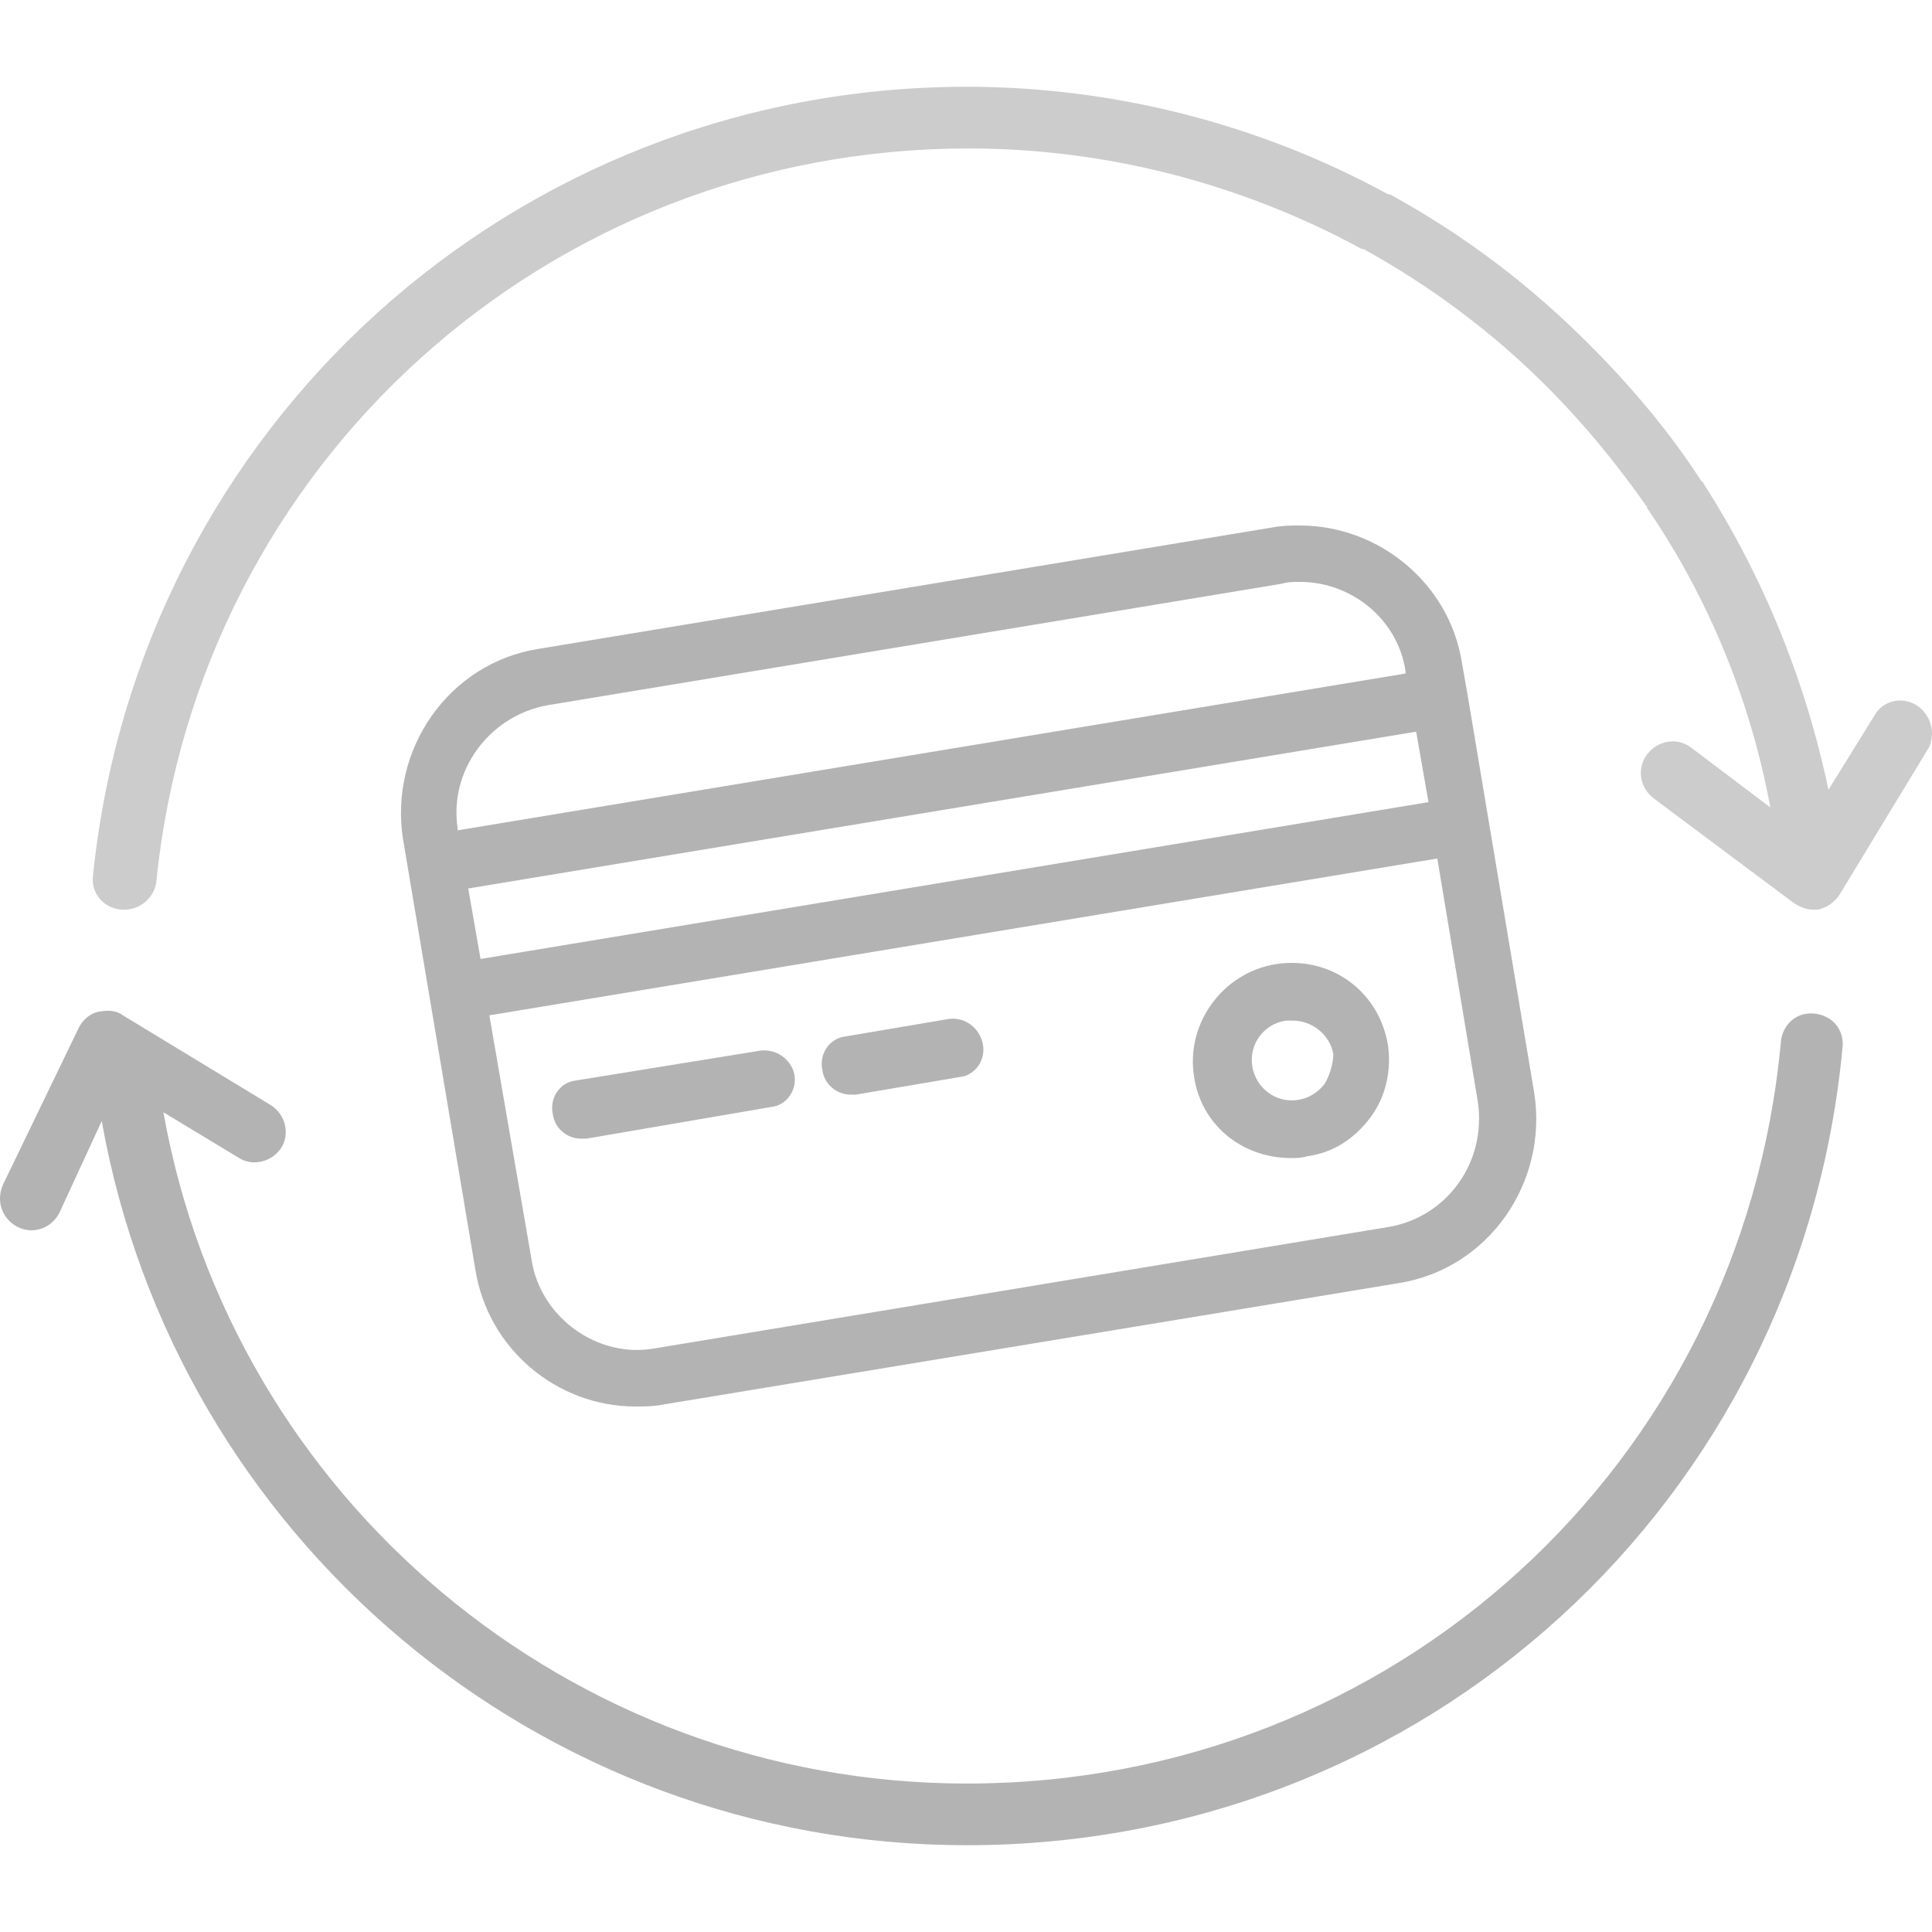 <?xml version="1.0" encoding="UTF-8" standalone="no"?>
<!-- Generator: Adobe Illustrator 19.0.0, SVG Export Plug-In . SVG Version: 6.00 Build 0)  -->

<svg
   xmlns:dc="http://purl.org/dc/elements/1.1/"
   xmlns:cc="http://creativecommons.org/ns#"
   xmlns:rdf="http://www.w3.org/1999/02/22-rdf-syntax-ns#"
   xmlns:svg="http://www.w3.org/2000/svg"
   xmlns="http://www.w3.org/2000/svg"
   xmlns:sodipodi="http://sodipodi.sourceforge.net/DTD/sodipodi-0.dtd"
   xmlns:inkscape="http://www.inkscape.org/namespaces/inkscape"
   version="1.1"
   id="Capa_1"
   x="0px"
   y="0px"
   viewBox="0 0 438.601 438.601"
   style="enable-background:new 0 0 438.601 438.601;"
   xml:space="preserve"
   sodipodi:docname="credit-card.svg"
   inkscape:version="0.92.4 (5da689c313, 2019-01-14)"><defs
   id="defs71" /><sodipodi:namedview
   pagecolor="#ffffff"
   bordercolor="#666666"
   borderopacity="1"
   objecttolerance="10"
   gridtolerance="10"
   guidetolerance="10"
   inkscape:pageopacity="0"
   inkscape:pageshadow="2"
   inkscape:window-width="640"
   inkscape:window-height="480"
   id="namedview69"
   showgrid="false"
   inkscape:zoom="0.53807445"
   inkscape:cx="219.30051"
   inkscape:cy="219.30051"
   inkscape:window-x="122"
   inkscape:window-y="30"
   inkscape:window-maximized="0"
   inkscape:current-layer="Capa_1" />
<g
   id="g6"
   style="fill:#b3b3b3">
	<g
   id="g4"
   style="fill:#b3b3b3">
		<path
   d="M348.295,248.1l-15.2-90.8l-1.2-6.8c-2.8-18-18.8-31.2-36.8-31.2c-2,0-4,0-6,0.4l-166.8,27.6c-20.4,3.2-34,22.8-30.8,43.2    l16.4,97.6c2.8,18,18.4,31.2,36.4,31.2c2,0,4,0,6-0.4l167.2-27.6C337.895,288.1,351.495,268.5,348.295,248.1z M124.295,160.1    l166.8-27.6c1.2-0.4,2.8-0.4,4-0.4c12,0,22.4,8.8,24,20.4v0.4l-215.2,35.6v-0.4C101.895,174.9,111.095,162.5,124.295,160.1z     M106.295,201.7l215.2-35.6l2.8,16l-215.2,35.6L106.295,201.7z M315.495,278.5l-166.8,27.6c-13.2,2.4-26-7.2-28-20l-9.6-55.6    l215.2-35.6l9.2,55.2C337.495,263.7,328.695,276.1,315.495,278.5z"
   id="path2"
   style="fill:#b3b3b3" />
	</g>
</g>
<g
   id="g12"
   style="fill:#b3b3b3">
	<g
   id="g10"
   style="fill:#b3b3b3">
		<path
   d="M180.295,243.7c-0.8-3.2-4-5.6-7.6-5.2l-42,6.8c-3.6,0.4-6,4-5.2,7.6c0.4,3.2,3.2,5.6,6.4,5.6c0.4,0,0.8,0,1.2,0l42-7.2    C178.695,250.9,181.095,247.3,180.295,243.7z"
   id="path8"
   style="fill:#b3b3b3" />
	</g>
</g>
<g
   id="g18"
   style="fill:#b3b3b3">
	<g
   id="g16"
   style="fill:#b3b3b3">
		<path
   d="M223.095,236.9c-0.8-3.6-4-6-7.6-5.6l-23.6,4c-3.6,0.4-6,4-5.2,7.6c0.4,3.2,3.2,5.6,6.4,5.6c0.4,0,0.8,0,1.2,0l23.6-4    C221.495,244.1,223.895,240.5,223.095,236.9z"
   id="path14"
   style="fill:#b3b3b3" />
	</g>
</g>
<g
   id="g24"
   style="fill:#b3b3b3">
	<g
   id="g22"
   style="fill:#b3b3b3">
		<path
   d="M315.095,237.3c-2-12.4-13.2-20.4-25.6-18.4c-12,2-20.4,13.6-18.4,25.6c1.6,10.8,10.8,18.4,22,18.4c1.2,0,2.4,0,3.6-0.4    c6-0.8,10.8-4,14.4-8.8C314.695,248.901,315.895,242.901,315.095,237.3z M300.695,246.1c-1.6,2-3.6,3.2-6,3.6    c-5.2,0.8-9.6-2.8-10.4-7.6s2.4-9.6,7.6-10.4c0.4,0,1.2,0,1.6,0c4.4,0,8.4,3.2,9.2,7.6C302.695,241.3,301.895,244.1,300.695,246.1    z"
   id="path20"
   style="fill:#b3b3b3" />
	</g>
</g>
<g
   id="g30"
   style="fill:#b3b3b3">
	<g
   id="g28"
   style="fill:#b3b3b3">
		<path
   d="M411.895,230.1c-4-0.4-7.2,2.4-7.6,6.4c-8.8,96-88,168.4-184.8,168.4c-90,0-166.8-64.8-182.4-152.4l17.2,10.4    c3.2,2,7.6,0.8,9.6-2.4c2-3.2,0.8-7.6-2.4-9.6l-33.6-20.4c-1.6-1.2-3.6-1.2-5.6-0.8c-2,0.4-3.6,2-4.4,3.6l-17.2,35.6    c-1.6,3.6-0.4,7.6,3.2,9.6c0.8,0.4,2,0.8,3.2,0.8c2.8,0,5.2-1.6,6.4-4l9.6-20.8c16.8,94.4,99.2,164.4,196.4,164.4    c104,0,189.2-78,198.8-181.2C418.695,233.701,415.895,230.5,411.895,230.1z"
   id="path26"
   style="fill:#b3b3b3" />
	</g>
</g>
<g
   id="g36">
	<g
   id="g34">
		<path
   d="M435.095,160.1c-3.2-2-7.6-1.2-9.6,2.4l-10.4,16.8c-5.2-24.8-14.8-48.4-28.4-69.6c0,0,0-0.4-0.4-0.4    c-7.2-11.2-16-21.6-25.6-31.2c-13.6-13.6-28.4-24.8-45.2-34h-0.4c-29.2-16-62.4-24.4-95.6-24.4c-102.8,0-188,77.2-198.4,179.2    c-0.4,4,2.4,7.2,6.4,7.6c0.4,0,0.4,0,0.8,0c3.6,0,6.8-2.8,7.2-6.4c9.6-94.8,88.8-166.4,184.4-166.4c31.2,0,62,8,89.2,22.8h0.4    c15.2,8.4,29.2,18.8,41.6,31.2c8.4,8.4,15.6,17.2,22.4,26.8c0,0,0,0.4,0.4,0.4v0.4c14,20.4,23.6,44,28,68l-18-13.6    c-3.2-2.4-7.6-1.6-10,1.6c-2.4,3.2-1.6,7.6,1.6,10l31.6,23.6c1.2,0.8,2.8,1.6,4.4,1.6c0.4,0,0.8,0,1.2,0c2-0.4,3.6-1.6,4.8-3.2    l20.4-33.6C439.495,166.5,438.295,162.1,435.095,160.1z"
   id="path32"
   style="fill:#cccccc" />
	</g>
</g>
<g
   id="g38">
</g>
<g
   id="g40">
</g>
<g
   id="g42">
</g>
<g
   id="g44">
</g>
<g
   id="g46">
</g>
<g
   id="g48">
</g>
<g
   id="g50">
</g>
<g
   id="g52">
</g>
<g
   id="g54">
</g>
<g
   id="g56">
</g>
<g
   id="g58">
</g>
<g
   id="g60">
</g>
<g
   id="g62">
</g>
<g
   id="g64">
</g>
<g
   id="g66">
</g>
</svg>